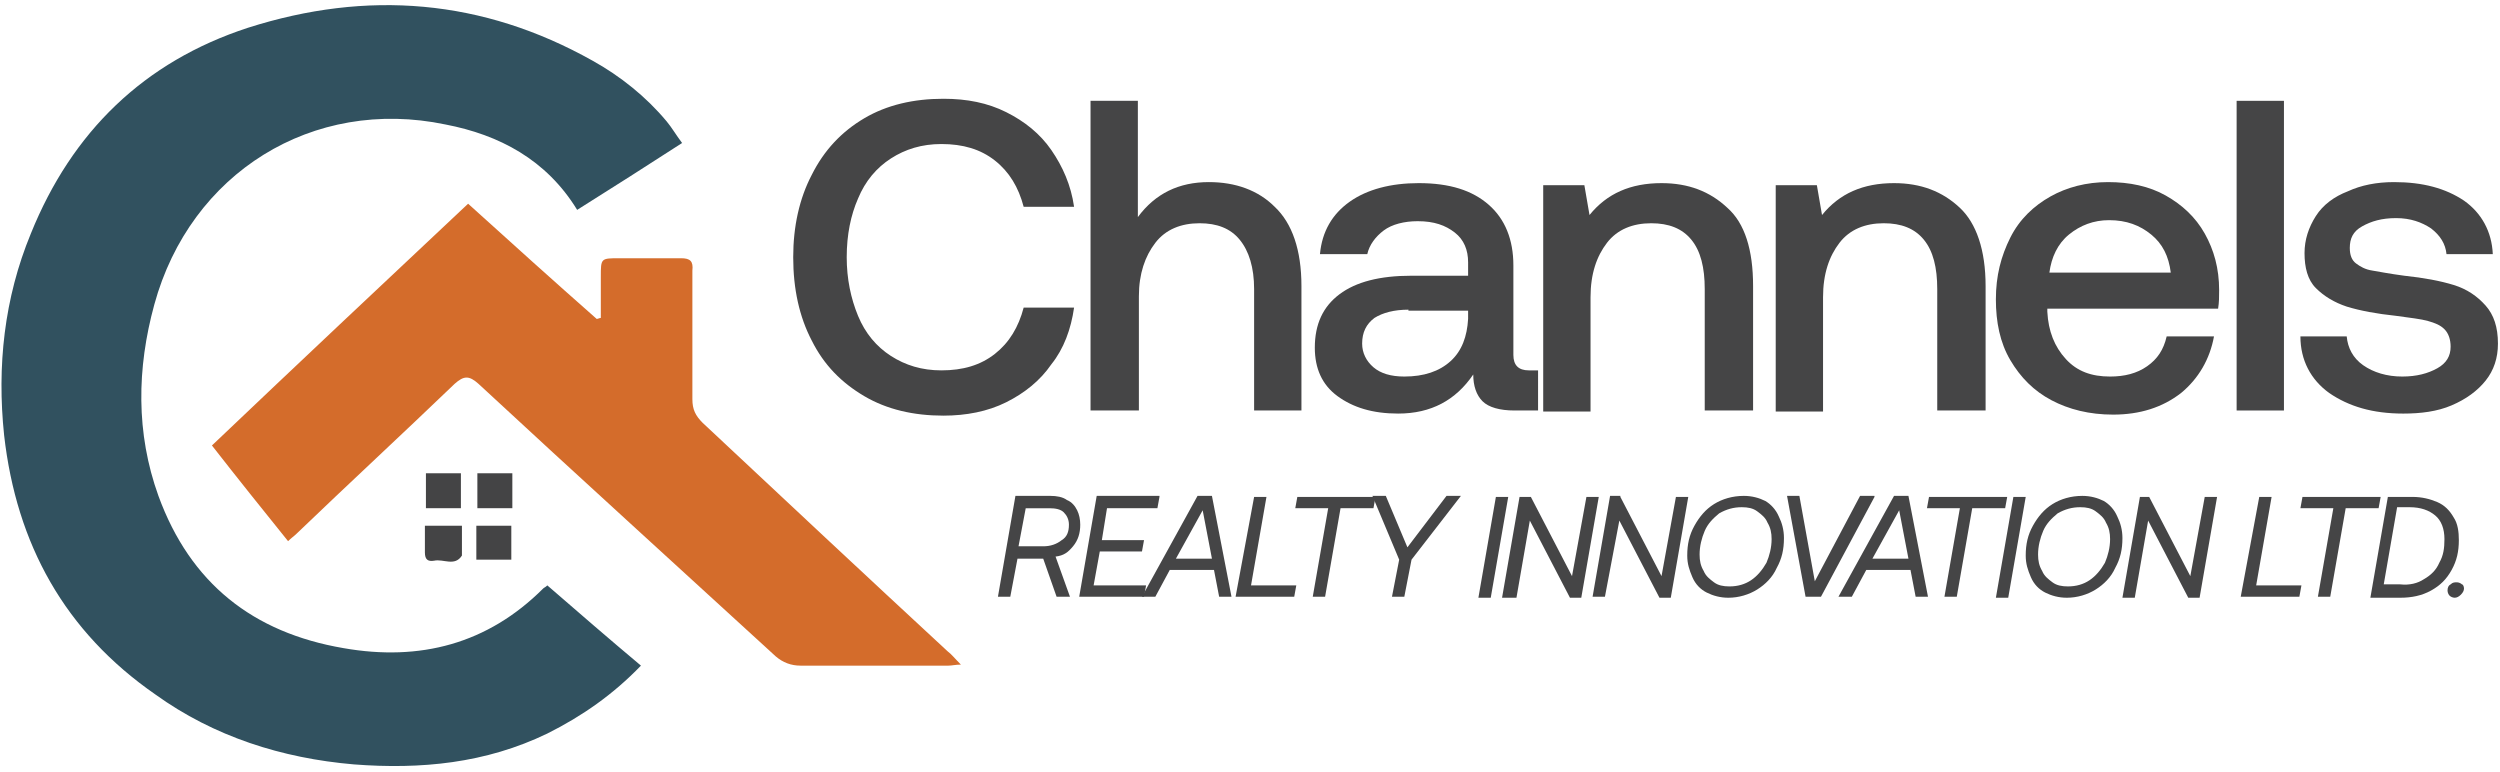 <?xml version="1.0" encoding="utf-8"?>
<!-- Generator: Adobe Illustrator 24.0.0, SVG Export Plug-In . SVG Version: 6.00 Build 0)  -->
<svg version="1.1" id="Layer_1" xmlns="http://www.w3.org/2000/svg" xmlns:xlink="http://www.w3.org/1999/xlink" x="0px" y="0px"
	 viewBox="0 0 243 75" style="enable-background:new 0 0 243 75;" xml:space="preserve">
<style type="text/css">
	.st0{fill:#31515F;}
	.st1{fill:#D46C2B;}
	.st2{fill:#444445;}
	.st3{fill:#454546;}
</style>
<g>
	<g>
		<g>
			<path class="st0" d="M56.1,20.4c-3-4.9-7.6-7.3-12.8-8.3C30.4,9.4,18.5,16.8,15,29.6c-1.7,6.2-1.8,12.5,0.4,18.6
				c3.1,8.5,9.2,13.3,18,14.8c7.4,1.3,14-0.4,19.4-5.8c0.1-0.1,0.2-0.1,0.4-0.3c3,2.6,6,5.2,9.1,7.8c-2.7,2.8-5.7,4.9-9.1,6.6
				c-6,2.9-12.3,3.5-18.8,3c-7-0.6-13.6-2.7-19.3-6.8C6.3,61.4,1.6,52.9,0.4,42.3c-0.7-6.7,0-13.3,2.6-19.6C7,12.8,14,6,24.1,2.7
				C35.7-1,46.9-0.1,57.6,5.9c2.7,1.5,5.2,3.5,7.2,5.9c0.5,0.6,0.9,1.3,1.5,2.1C62.9,16.1,59.6,18.2,56.1,20.4z"/>
		</g>
		<g>
			<path class="st1" d="M93.4,64.6c-0.5,0-0.9,0.1-1.2,0.1c-4.8,0-9.6,0-14.4,0c-0.9,0-1.7-0.3-2.4-0.9
				c-9.6-8.8-19.3-17.6-28.9-26.5c-0.9-0.8-1.4-0.8-2.3,0c-5.1,4.9-10.3,9.7-15.4,14.6c-0.2,0.2-0.5,0.4-0.8,0.7
				c-2.5-3.1-4.9-6.1-7.4-9.3c8.3-7.9,16.6-15.7,24.9-23.5c4.2,3.8,8.3,7.5,12.5,11.2c0.1,0,0.3-0.1,0.4-0.1c0-1.3,0-2.7,0-4
				c0-1.8,0-1.8,1.8-1.8c2,0,4,0,6,0c0.9,0,1.2,0.3,1.1,1.2c0,4.2,0,8.3,0,12.5c0,1,0.3,1.6,1,2.3c7.9,7.4,15.8,14.8,23.8,22.2
				C92.5,63.6,92.8,64,93.4,64.6z"/>
		</g>
		<g>
			<path class="st2" d="M41.4,46c1.1,0,2.2,0,3.4,0c0,1.2,0,2.3,0,3.4c-1.2,0-2.2,0-3.4,0C41.4,48.3,41.4,47.2,41.4,46z"/>
		</g>
		<g>
			<path class="st2" d="M44.9,51.1c0,0.9,0,1.9,0,2.8c0,0,0,0.1,0,0.1c-0.7,1.1-1.8,0.3-2.7,0.5c-0.6,0.1-0.9-0.1-0.9-0.8
				c0-0.8,0-1.7,0-2.6C42.5,51.1,43.6,51.1,44.9,51.1z"/>
		</g>
		<g>
			<path class="st2" d="M46.4,46c1.1,0,2.2,0,3.4,0c0,1.1,0,2.2,0,3.4c-1.1,0-2.2,0-3.4,0C46.4,48.3,46.4,47.2,46.4,46z"/>
		</g>
		<g>
			<path class="st2" d="M49.7,54.4c-1.1,0-2.2,0-3.4,0c0-1.1,0-2.2,0-3.3c1.1,0,2.2,0,3.4,0C49.7,52.1,49.7,53.2,49.7,54.4z"/>
		</g>
	</g>
	<g>
		<path class="st3" d="M84,11.5c2.2-1.3,4.8-1.9,7.7-1.9c2.3,0,4.3,0.4,6.1,1.3c1.8,0.9,3.3,2.1,4.4,3.7c1.1,1.6,1.9,3.4,2.2,5.5
			h-4.9c-0.5-1.9-1.4-3.4-2.8-4.5c-1.4-1.1-3.1-1.6-5.2-1.6c-1.9,0-3.5,0.5-4.9,1.4s-2.5,2.2-3.2,3.9c-0.7,1.6-1.1,3.5-1.1,5.7
			c0,2.1,0.4,4,1.1,5.7s1.8,3,3.2,3.9s3,1.4,4.9,1.4c2.1,0,3.8-0.5,5.2-1.6c1.4-1.1,2.3-2.6,2.8-4.5h4.9c-0.3,2.1-1,4-2.2,5.5
			c-1.1,1.6-2.6,2.8-4.4,3.7c-1.8,0.9-3.9,1.3-6.1,1.3c-2.9,0-5.5-0.6-7.7-1.9c-2.2-1.3-3.9-3-5.1-5.4c-1.2-2.3-1.8-5-1.8-8.1
			c0-3,0.6-5.7,1.8-8C80.1,14.6,81.8,12.8,84,11.5z"/>
		<path class="st3" d="M126.5,27.8v12.1h-4.6V28.1c0-2.1-0.5-3.7-1.4-4.8c-0.9-1.1-2.2-1.6-3.9-1.6c-1.8,0-3.3,0.6-4.3,1.9
			s-1.6,3-1.6,5.2v11.1H106V9.8h4.6v11.3c1.7-2.3,4-3.4,6.9-3.4c2.6,0,4.8,0.8,6.4,2.4C125.6,21.7,126.5,24.3,126.5,27.8z"/>
		<path class="st3" d="M149.6,39.9h-2.4c-1.4,0-2.5-0.3-3.1-0.9c-0.6-0.6-0.9-1.5-0.9-2.6c-1.7,2.5-4.1,3.8-7.3,3.8
			c-2.5,0-4.4-0.6-5.9-1.7c-1.5-1.1-2.2-2.7-2.2-4.7c0-2.3,0.8-4,2.4-5.2c1.6-1.2,3.9-1.8,7-1.8h5.5v-1.3c0-1.2-0.4-2.2-1.3-2.9
			c-0.9-0.7-2-1.1-3.6-1.1c-1.3,0-2.5,0.3-3.3,0.9s-1.4,1.4-1.6,2.3h-4.6c0.2-2.2,1.2-3.9,2.9-5.1c1.7-1.2,4-1.8,6.7-1.8
			c3,0,5.2,0.7,6.8,2.1c1.6,1.4,2.4,3.4,2.4,5.9v8.7c0,1,0.5,1.5,1.5,1.5h0.9V39.9z M136.9,30.1c-1.4,0-2.5,0.3-3.3,0.8
			c-0.8,0.6-1.2,1.4-1.2,2.5c0,0.9,0.4,1.7,1.1,2.3c0.7,0.6,1.7,0.9,3,0.9c1.9,0,3.4-0.5,4.5-1.5c1.1-1,1.6-2.4,1.7-4.1v-0.8H136.9z
			"/>
		<path class="st3" d="M170.4,27.8v12.1h-4.7V28.1c0-2.1-0.4-3.7-1.3-4.8s-2.2-1.6-3.9-1.6c-1.8,0-3.3,0.6-4.3,1.9s-1.6,3-1.6,5.3
			v11.1H150v-22h4l0.5,2.9c1.7-2.1,4-3.1,7-3.1c2.6,0,4.7,0.8,6.4,2.4C169.6,21.7,170.4,24.3,170.4,27.8z"/>
		<path class="st3" d="M193,27.8v12.1h-4.7V28.1c0-2.1-0.4-3.7-1.3-4.8s-2.2-1.6-3.9-1.6c-1.8,0-3.3,0.6-4.3,1.9s-1.6,3-1.6,5.3
			v11.1h-4.6v-22h4l0.5,2.9c1.7-2.1,4-3.1,7-3.1c2.6,0,4.7,0.8,6.4,2.4C192.1,21.7,193,24.3,193,27.8z"/>
		<path class="st3" d="M199.3,19.1c1.6-0.9,3.5-1.4,5.6-1.4c2.1,0,4,0.4,5.6,1.3c1.6,0.9,2.9,2.1,3.8,3.7c0.9,1.6,1.4,3.4,1.4,5.5
			c0,0.6,0,1.2-0.1,1.8h-16.6v0.3c0.1,1.9,0.7,3.4,1.8,4.6s2.5,1.7,4.3,1.7c1.4,0,2.6-0.3,3.6-1s1.6-1.6,1.9-2.9h4.6
			c-0.4,2.2-1.5,4.1-3.2,5.5c-1.8,1.4-4,2.1-6.6,2.1c-2.3,0-4.3-0.5-6-1.4c-1.7-0.9-3-2.2-4-3.9s-1.4-3.7-1.4-5.9
			c0-2.3,0.5-4.2,1.4-6S197.7,20,199.3,19.1z M209.1,22.8c-1.1-0.9-2.4-1.4-4.1-1.4c-1.5,0-2.8,0.5-3.9,1.4
			c-1.1,0.9-1.7,2.2-1.9,3.7H211C210.8,24.9,210.2,23.7,209.1,22.8z"/>
		<path class="st3" d="M222,9.8v30.1h-4.6V9.8H222z"/>
		<path class="st3" d="M229.7,35.5c1,0.7,2.3,1.1,3.8,1.1c1.4,0,2.5-0.3,3.4-0.8c0.9-0.5,1.3-1.2,1.3-2.1c0-0.7-0.2-1.3-0.6-1.7
			c-0.4-0.4-0.9-0.6-1.6-0.8c-0.7-0.2-1.7-0.3-3.1-0.5c-1.9-0.2-3.5-0.5-4.8-0.9c-1.2-0.4-2.2-1-3-1.8c-0.8-0.8-1.1-2-1.1-3.4
			c0-1.3,0.4-2.5,1.1-3.6s1.8-1.9,3.1-2.4c1.3-0.6,2.8-0.9,4.5-0.9c2.8,0,5,0.6,6.8,1.8c1.7,1.2,2.7,3,2.8,5.2h-4.5
			c-0.1-1-0.6-1.8-1.5-2.5c-0.9-0.6-2-1-3.4-1s-2.4,0.3-3.3,0.8s-1.2,1.2-1.2,2.1c0,0.7,0.2,1.2,0.6,1.5c0.4,0.3,0.9,0.6,1.6,0.7
			c0.6,0.1,1.6,0.3,3.1,0.5c1.9,0.2,3.5,0.5,4.8,0.9s2.3,1.1,3.1,2c0.8,0.9,1.2,2.1,1.2,3.7c0,1.4-0.4,2.6-1.2,3.6s-1.9,1.8-3.3,2.4
			s-3,0.8-4.7,0.8c-3,0-5.3-0.7-7.2-2c-1.8-1.3-2.8-3.2-2.8-5.5h4.5C228.2,33.8,228.7,34.8,229.7,35.5z"/>
	</g>
	<g>
		<path class="st3" d="M102.6,54.1L104,58h-1.3l-1.3-3.7h-2.5L98.2,58H97l1.7-9.8h3.4c0.6,0,1.2,0.1,1.6,0.4c0.5,0.2,0.8,0.6,1,1
			c0.2,0.4,0.3,0.9,0.3,1.4c0,0.8-0.2,1.5-0.7,2.1S103.4,54,102.6,54.1z M103.9,51c0-0.5-0.2-0.9-0.5-1.2c-0.3-0.3-0.8-0.4-1.4-0.4
			h-2.3L99,53.1h2.4c0.7,0,1.3-0.2,1.8-0.6C103.7,52.2,103.9,51.7,103.9,51z"/>
		<path class="st3" d="M112.7,48.3l-0.2,1.1h-4.9l-0.5,3.1h4.1l-0.2,1.1h-4.1l-0.6,3.3h5.1l-0.2,1.1h-6.3l1.7-9.8H112.7z"/>
		<path class="st3" d="M118,55.4h-4.3l-1.4,2.6H111l5.4-9.8h1.4l1.9,9.8h-1.2L118,55.4z M117.8,54.3l-0.9-4.7l-2.6,4.7H117.8z"/>
		<path class="st3" d="M121.9,48.3h1.2l-1.5,8.6h4.4l-0.2,1.1h-5.7L121.9,48.3z"/>
		<path class="st3" d="M133.7,48.3l-0.2,1.1h-3.2l-1.5,8.6h-1.2l1.5-8.6h-3.2l0.2-1.1H133.7z"/>
		<path class="st3" d="M142,48.2l-4.8,6.2l-0.7,3.6h-1.2l0.7-3.6l-2.6-6.2h1.3l2.1,5l3.8-5H142z"/>
		<path class="st3" d="M146.6,48.3l-1.7,9.8h-1.2l1.7-9.8H146.6z"/>
		<path class="st3" d="M148.8,48.3l4,7.7l1.4-7.7h1.2l-1.7,9.8h-1.1l-3.9-7.5l-1.3,7.5H146l1.7-9.8H148.8z"/>
		<path class="st3" d="M157.5,48.3l4,7.7l1.4-7.7h1.2l-1.7,9.8h-1.1l-3.9-7.5L156,58h-1.2l1.7-9.8H157.5z"/>
		<path class="st3" d="M172.9,50.2c0.3,0.6,0.5,1.3,0.5,2.1c0,1.1-0.2,2-0.7,2.9c-0.4,0.9-1.1,1.6-1.9,2.1c-0.8,0.5-1.8,0.8-2.8,0.8
			c-0.8,0-1.5-0.2-2.1-0.5c-0.6-0.3-1.1-0.8-1.4-1.5s-0.5-1.3-0.5-2.1c0-1.1,0.2-2,0.7-2.9c0.5-0.9,1.1-1.6,1.9-2.1
			c0.8-0.5,1.8-0.8,2.9-0.8c0.8,0,1.5,0.2,2.1,0.5C172.1,49,172.6,49.5,172.9,50.2z M165.7,51.6c-0.3,0.7-0.5,1.5-0.5,2.3
			c0,0.6,0.1,1.1,0.4,1.6c0.2,0.5,0.6,0.8,1,1.1s0.9,0.4,1.5,0.4c0.8,0,1.5-0.2,2.1-0.6s1.1-1,1.5-1.7c0.3-0.7,0.5-1.5,0.5-2.3
			c0-0.6-0.1-1.1-0.4-1.6c-0.2-0.5-0.6-0.8-1-1.1s-0.9-0.4-1.5-0.4c-0.8,0-1.5,0.2-2.2,0.6C166.5,50.4,166,50.9,165.7,51.6z"/>
		<path class="st3" d="M182.2,48.3L177,58h-1.5l-1.8-9.8h1.2l1.5,8.3l4.4-8.3H182.2z"/>
		<path class="st3" d="M185.7,55.4h-4.3L180,58h-1.3l5.4-9.8h1.4l1.9,9.8h-1.2L185.7,55.4z M185.5,54.3l-0.9-4.7l-2.6,4.7H185.5z"/>
		<path class="st3" d="M195.1,48.3l-0.2,1.1h-3.2l-1.5,8.6H189l1.5-8.6h-3.2l0.2-1.1H195.1z"/>
		<path class="st3" d="M196.9,48.3l-1.7,9.8H194l1.7-9.8H196.9z"/>
		<path class="st3" d="M205.8,50.2c0.3,0.6,0.5,1.3,0.5,2.1c0,1.1-0.2,2-0.7,2.9c-0.4,0.9-1.1,1.6-1.9,2.1c-0.8,0.5-1.8,0.8-2.8,0.8
			c-0.8,0-1.5-0.2-2.1-0.5c-0.6-0.3-1.1-0.8-1.4-1.5s-0.5-1.3-0.5-2.1c0-1.1,0.2-2,0.7-2.9c0.5-0.9,1.1-1.6,1.9-2.1
			c0.8-0.5,1.8-0.8,2.9-0.8c0.8,0,1.5,0.2,2.1,0.5C205,49,205.5,49.5,205.8,50.2z M198.6,51.6c-0.3,0.7-0.5,1.5-0.5,2.3
			c0,0.6,0.1,1.1,0.4,1.6c0.2,0.5,0.6,0.8,1,1.1s0.9,0.4,1.5,0.4c0.8,0,1.5-0.2,2.1-0.6s1.1-1,1.5-1.7c0.3-0.7,0.5-1.5,0.5-2.3
			c0-0.6-0.1-1.1-0.4-1.6c-0.2-0.5-0.6-0.8-1-1.1s-0.9-0.4-1.5-0.4c-0.8,0-1.5,0.2-2.2,0.6C199.4,50.4,198.9,50.9,198.6,51.6z"/>
		<path class="st3" d="M208.9,48.3l4,7.7l1.4-7.7h1.2l-1.7,9.8h-1.1l-3.9-7.5l-1.3,7.5h-1.2l1.7-9.8H208.9z"/>
		<path class="st3" d="M219.6,48.3h1.2l-1.5,8.6h4.4l-0.2,1.1h-5.7L219.6,48.3z"/>
		<path class="st3" d="M231.4,48.3l-0.2,1.1H228l-1.5,8.6h-1.2l1.5-8.6h-3.2l0.2-1.1H231.4z"/>
		<path class="st3" d="M234.5,48.3c0.9,0,1.7,0.2,2.4,0.5c0.7,0.3,1.2,0.8,1.6,1.5c0.4,0.6,0.5,1.4,0.5,2.2c0,1.1-0.2,2-0.7,2.9
			s-1.1,1.5-2,2c-0.9,0.5-1.9,0.7-3,0.7h-2.9l1.7-9.8H234.5z M235.6,56.3c0.7-0.4,1.2-0.9,1.5-1.6c0.4-0.7,0.5-1.4,0.5-2.3
			c0-1-0.3-1.8-0.9-2.3s-1.4-0.8-2.5-0.8H233l-1.3,7.5h1.6C234.2,56.9,235,56.7,235.6,56.3z"/>
		<path class="st3" d="M239.5,57.2c0,0.2-0.1,0.4-0.3,0.6c-0.2,0.2-0.4,0.3-0.6,0.3c-0.2,0-0.4-0.1-0.5-0.2s-0.2-0.3-0.2-0.5
			c0-0.3,0.1-0.5,0.3-0.6c0.2-0.2,0.4-0.2,0.6-0.2c0.2,0,0.4,0.1,0.5,0.2C239.4,56.8,239.5,57,239.5,57.2z"/>
	</g>
</g>
</svg>
